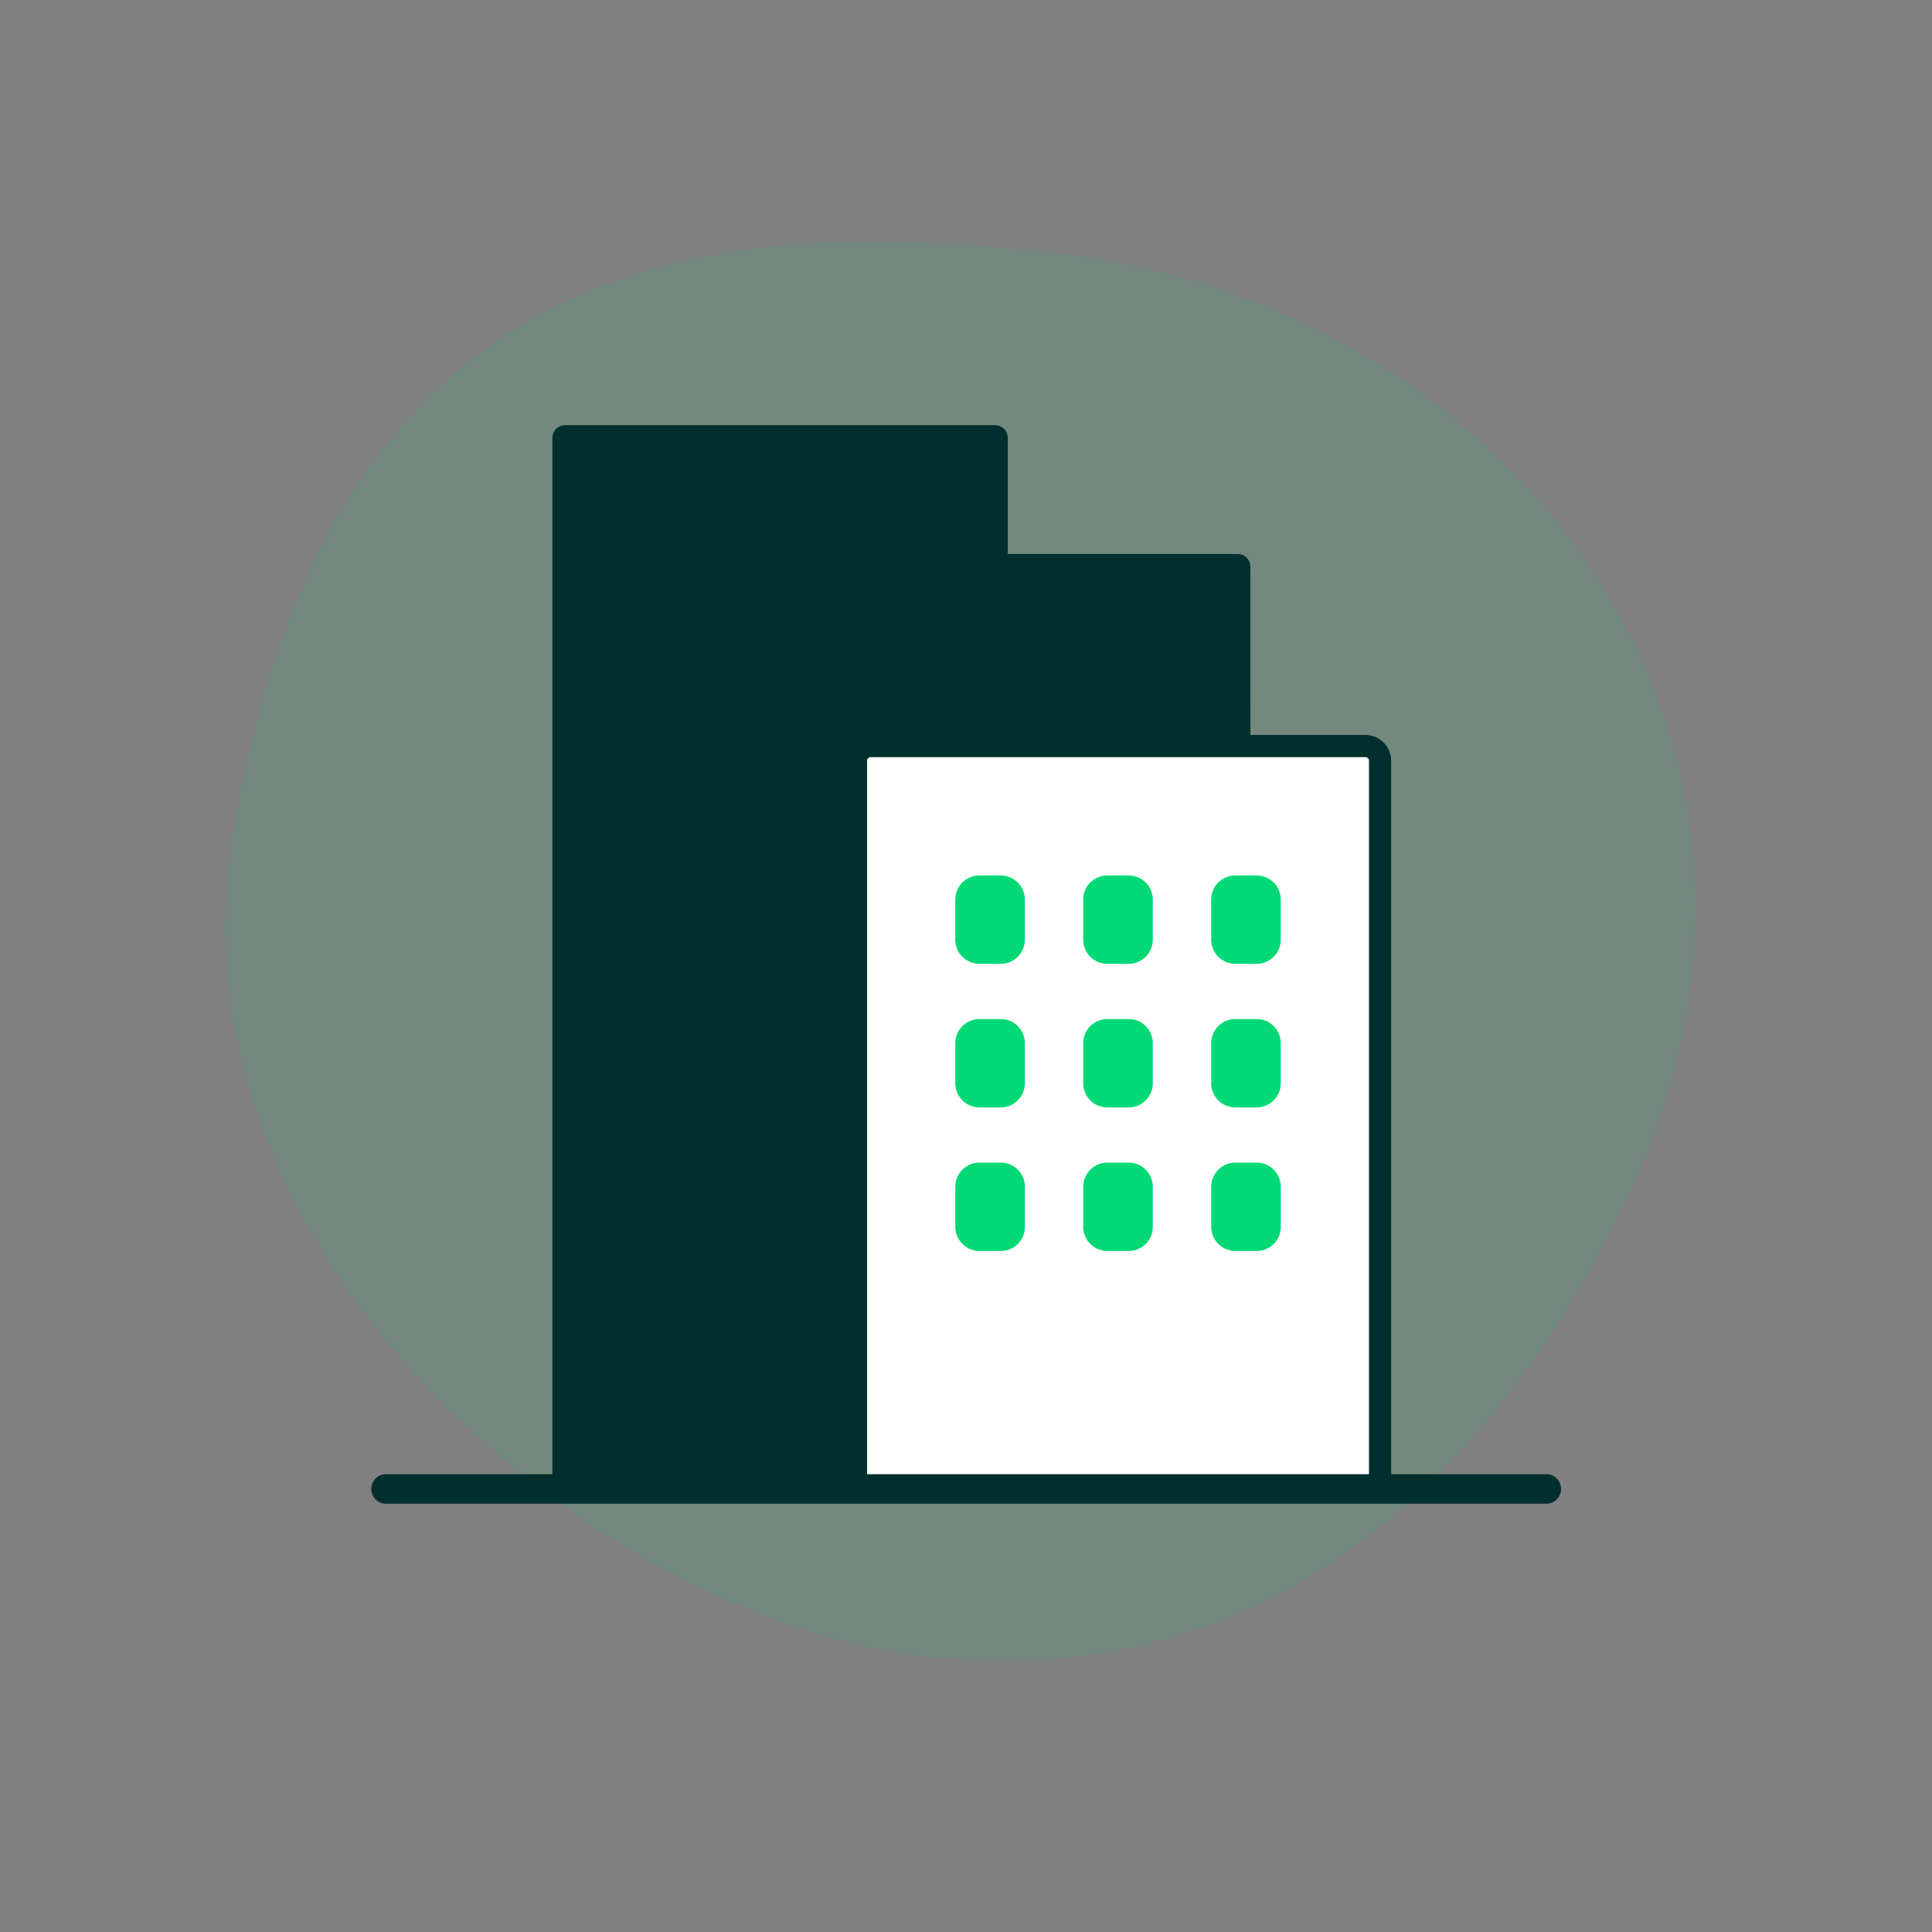 <svg id="company" xmlns="http://www.w3.org/2000/svg" width="160" height="160" viewBox="0 0 160 160">
  <rect x="0" y="0" width="160" height="160" fill="#808080" stroke="none"/>
  <g id="bg-2">
    <rect id="zone" width="160" height="160" fill="rgba(255,255,255,0)"/>
    <path id="bg" d="M20.216,57.506c-5.773,34.795,29.526,64,55.464,67.839s46.235-9.839,59.5-36.642c18.928-38.234-8.516-73.638-44.067-78.932C59.163,5.422,28.208,9.335,20.216,57.506Z" transform="translate(-0.941 11.567)" fill="#00D975" opacity="0.1"/>
  </g>
  <g id="company-2" data-name="company" transform="translate(-8.941 11.567)">
    <path id="white" d="M135.93,88h41.3a1.05,1.05,0,0,1,1.05,1.05v60.471h-43.4V89.05A1.05,1.05,0,0,1,135.93,88Z" transform="translate(-55.048 -37.778)" fill="#fff"/>
    <path id="vert" d="M-147.867,19.53a2,2,0,0,1-2-2V14.215a2,2,0,0,1,2-2h1.761a2,2,0,0,1,2,2V17.53a2,2,0,0,1-2,2Zm-10.6,0a2,2,0,0,1-2-2V14.215a2,2,0,0,1,2-2h1.762a2,2,0,0,1,2,2V17.53a2,2,0,0,1-2,2Zm-10.593,0a2,2,0,0,1-2-2V14.215a2,2,0,0,1,2-2h1.761a2,2,0,0,1,2,2V17.53a2,2,0,0,1-2,2Zm21.192-11.89a2,2,0,0,1-2-2V2.324a2,2,0,0,1,2-2h1.761a2,2,0,0,1,2,2V5.639a2,2,0,0,1-2,2Zm-10.6,0a2,2,0,0,1-2-2V2.324a2,2,0,0,1,2-2h1.762a2,2,0,0,1,2,2V5.639a2,2,0,0,1-2,2Zm-10.593,0a2,2,0,0,1-2-2V2.324a2,2,0,0,1,2-2h1.761a2,2,0,0,1,2,2V5.639a2,2,0,0,1-2,2Zm21.192-11.891a2,2,0,0,1-2-2V-9.567a2,2,0,0,1,2-2h1.761a2,2,0,0,1,2,2v3.317a2,2,0,0,1-2,2Zm-10.6,0a2,2,0,0,1-2-2V-9.567a2,2,0,0,1,2-2h1.762a2,2,0,0,1,2,2v3.317a2,2,0,0,1-2,2Zm-10.593,0a2,2,0,0,1-2-2V-9.567a2,2,0,0,1,2-2h1.761a2,2,0,0,1,2,2v3.317a2,2,0,0,1-2,2Z" transform="translate(259.116 72.502)" fill="#00D975"/>
    <path id="dark" d="M-73.833,77.749h-95.922a1.224,1.224,0,0,1-1.127-.587,1.224,1.224,0,0,1,0-1.27,1.225,1.225,0,0,1,1.127-.586h13.692V-10.517a1.052,1.052,0,0,1,1.05-1.05H-119.4a1.051,1.051,0,0,1,1.05,1.05V-.9h19.044A1.051,1.051,0,0,1-98.26.15l.007,13.934h9.521A2.138,2.138,0,0,1-86.6,16.222V75.307h12.767a1.225,1.225,0,0,1,1.127.586,1.224,1.224,0,0,1,0,1.27,1.224,1.224,0,0,1-1.047.589Zm-14.6-2.443V16.222a.3.3,0,0,0-.3-.3H-129.7a.3.3,0,0,0-.3.3V75.307Z" transform="translate(210.749 35.213)" fill="#012f2d"/>
  </g>
</svg>
